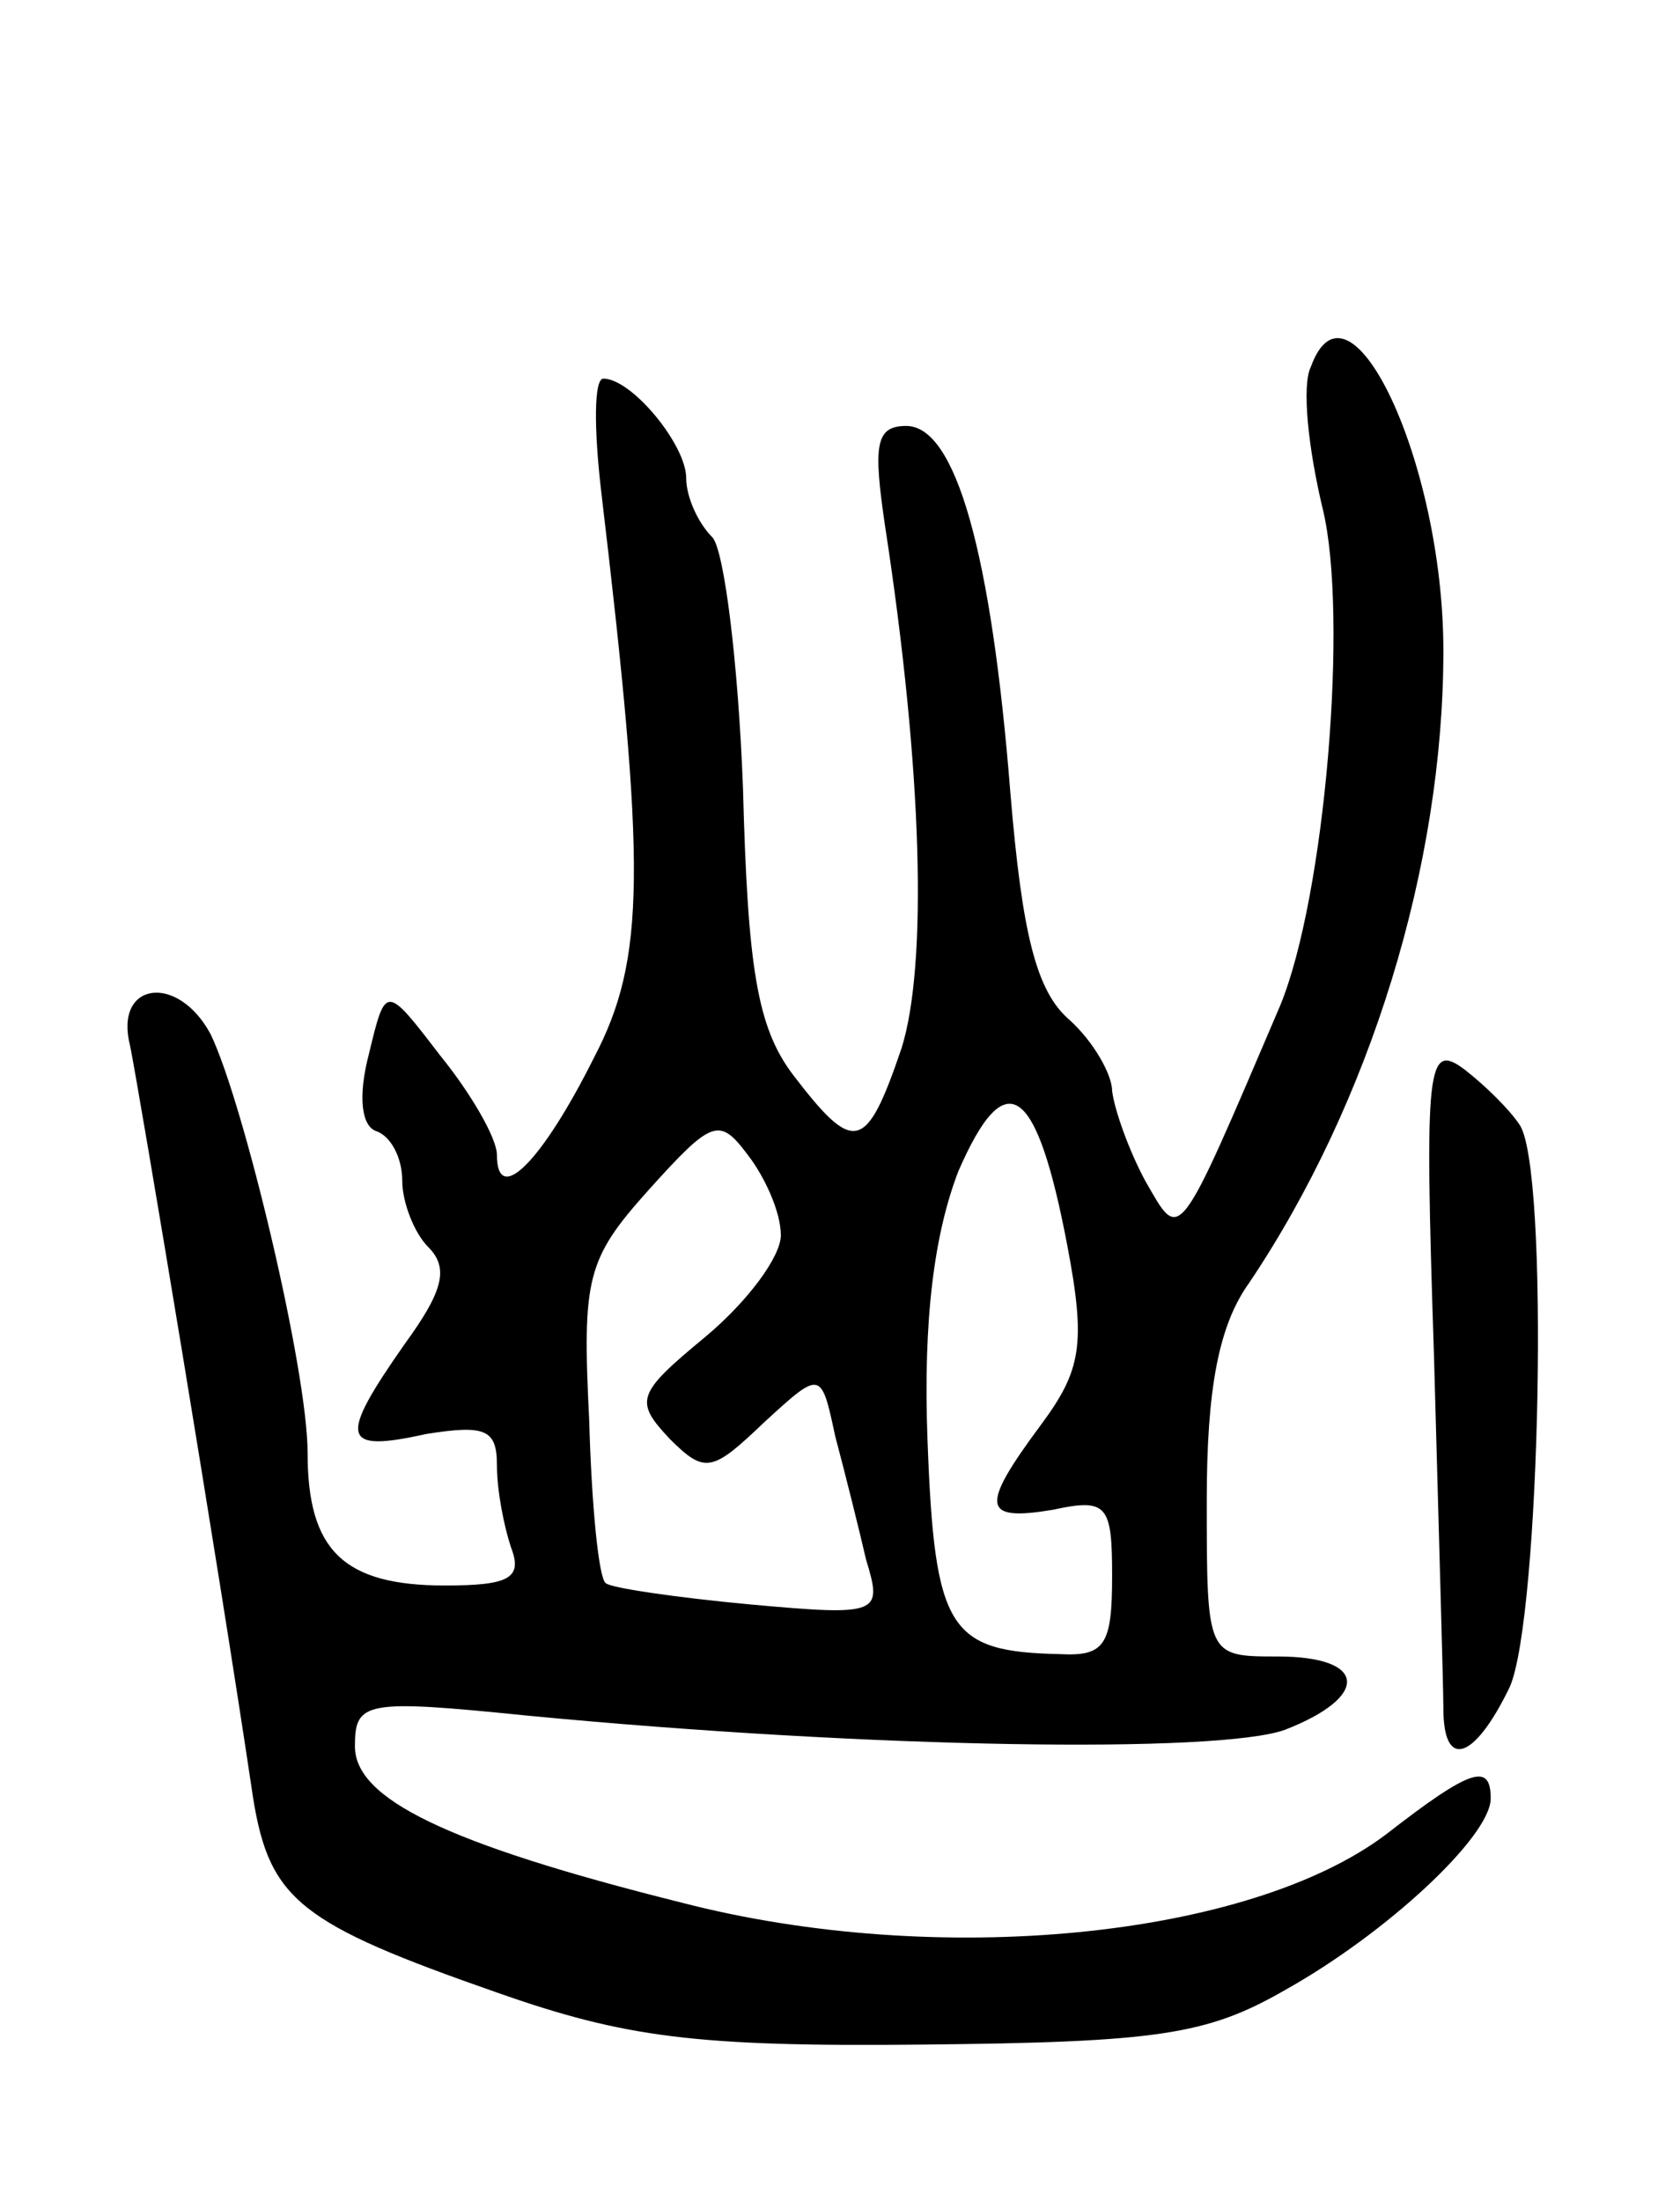 <svg version="1.0" xmlns="http://www.w3.org/2000/svg"
 width="71pt" height="93pt" viewBox="0 0 71 93"
 preserveAspectRatio="xMidYMid meet">
<g transform="translate(0,93) scale(0.1,-0.1)"
fill="#000000" stroke="none">
<path d="M554 775 c-4 -8 -1 -35 5 -60 11 -45 1 -164 -18 -210 -44 -103 -42
-100 -57 -74 -7 13 -13 30 -14 38 0 7 -8 21 -18 30 -14 12 -20 36 -25 96 -8
101 -23 155 -44 155 -13 0 -14 -8 -9 -42 16 -104 18 -186 7 -221 -15 -44 -20
-45 -46 -11 -15 20 -19 45 -21 121 -2 53 -8 101 -13 106 -6 6 -11 17 -11 25 0
14 -23 42 -35 42 -4 0 -4 -21 -1 -47 19 -160 19 -198 -3 -240 -22 -44 -41 -63
-41 -41 0 7 -11 26 -24 42 -23 30 -23 30 -30 1 -5 -19 -3 -31 3 -33 6 -2 11
-11 11 -21 0 -9 5 -22 11 -28 9 -9 6 -19 -10 -41 -28 -40 -27 -46 9 -38 25 4
30 2 30 -13 0 -11 3 -26 6 -35 5 -13 -1 -16 -28 -16 -43 0 -58 15 -58 56 0 35
-27 148 -41 177 -14 26 -41 22 -34 -5 4 -20 37 -217 52 -318 7 -43 20 -53 103
-82 54 -19 84 -23 180 -22 99 1 120 4 153 23 43 24 87 65 87 81 0 15 -8 13
-44 -15 -58 -44 -190 -57 -298 -29 -100 25 -138 44 -138 66 0 19 4 20 73 13
146 -14 292 -16 320 -6 36 14 35 31 -3 31 -30 0 -30 0 -30 66 0 47 5 74 18 92
51 76 82 176 82 267 0 80 -40 164 -56 120z m-103 -371 c8 -42 6 -53 -11 -76
-26 -35 -25 -41 5 -36 23 5 25 2 25 -28 0 -29 -3 -34 -22 -33 -47 1 -53 10
-56 90 -2 52 3 88 13 114 20 46 33 37 46 -31z m-121 4 c0 -9 -14 -28 -32 -43
-29 -24 -30 -27 -15 -43 15 -15 18 -14 40 7 24 22 24 22 30 -6 4 -15 10 -39
13 -52 7 -23 6 -24 -49 -19 -32 3 -59 7 -61 9 -3 2 -6 33 -7 69 -3 60 -1 68
25 97 27 30 30 31 42 15 7 -9 14 -24 14 -34z"/>
<path d="M606 358 c2 -73 4 -141 4 -150 0 -26 13 -22 28 9 13 29 17 221 4 238
-4 6 -14 16 -23 23 -16 12 -17 2 -13 -120z"/>
</g>
</svg>
